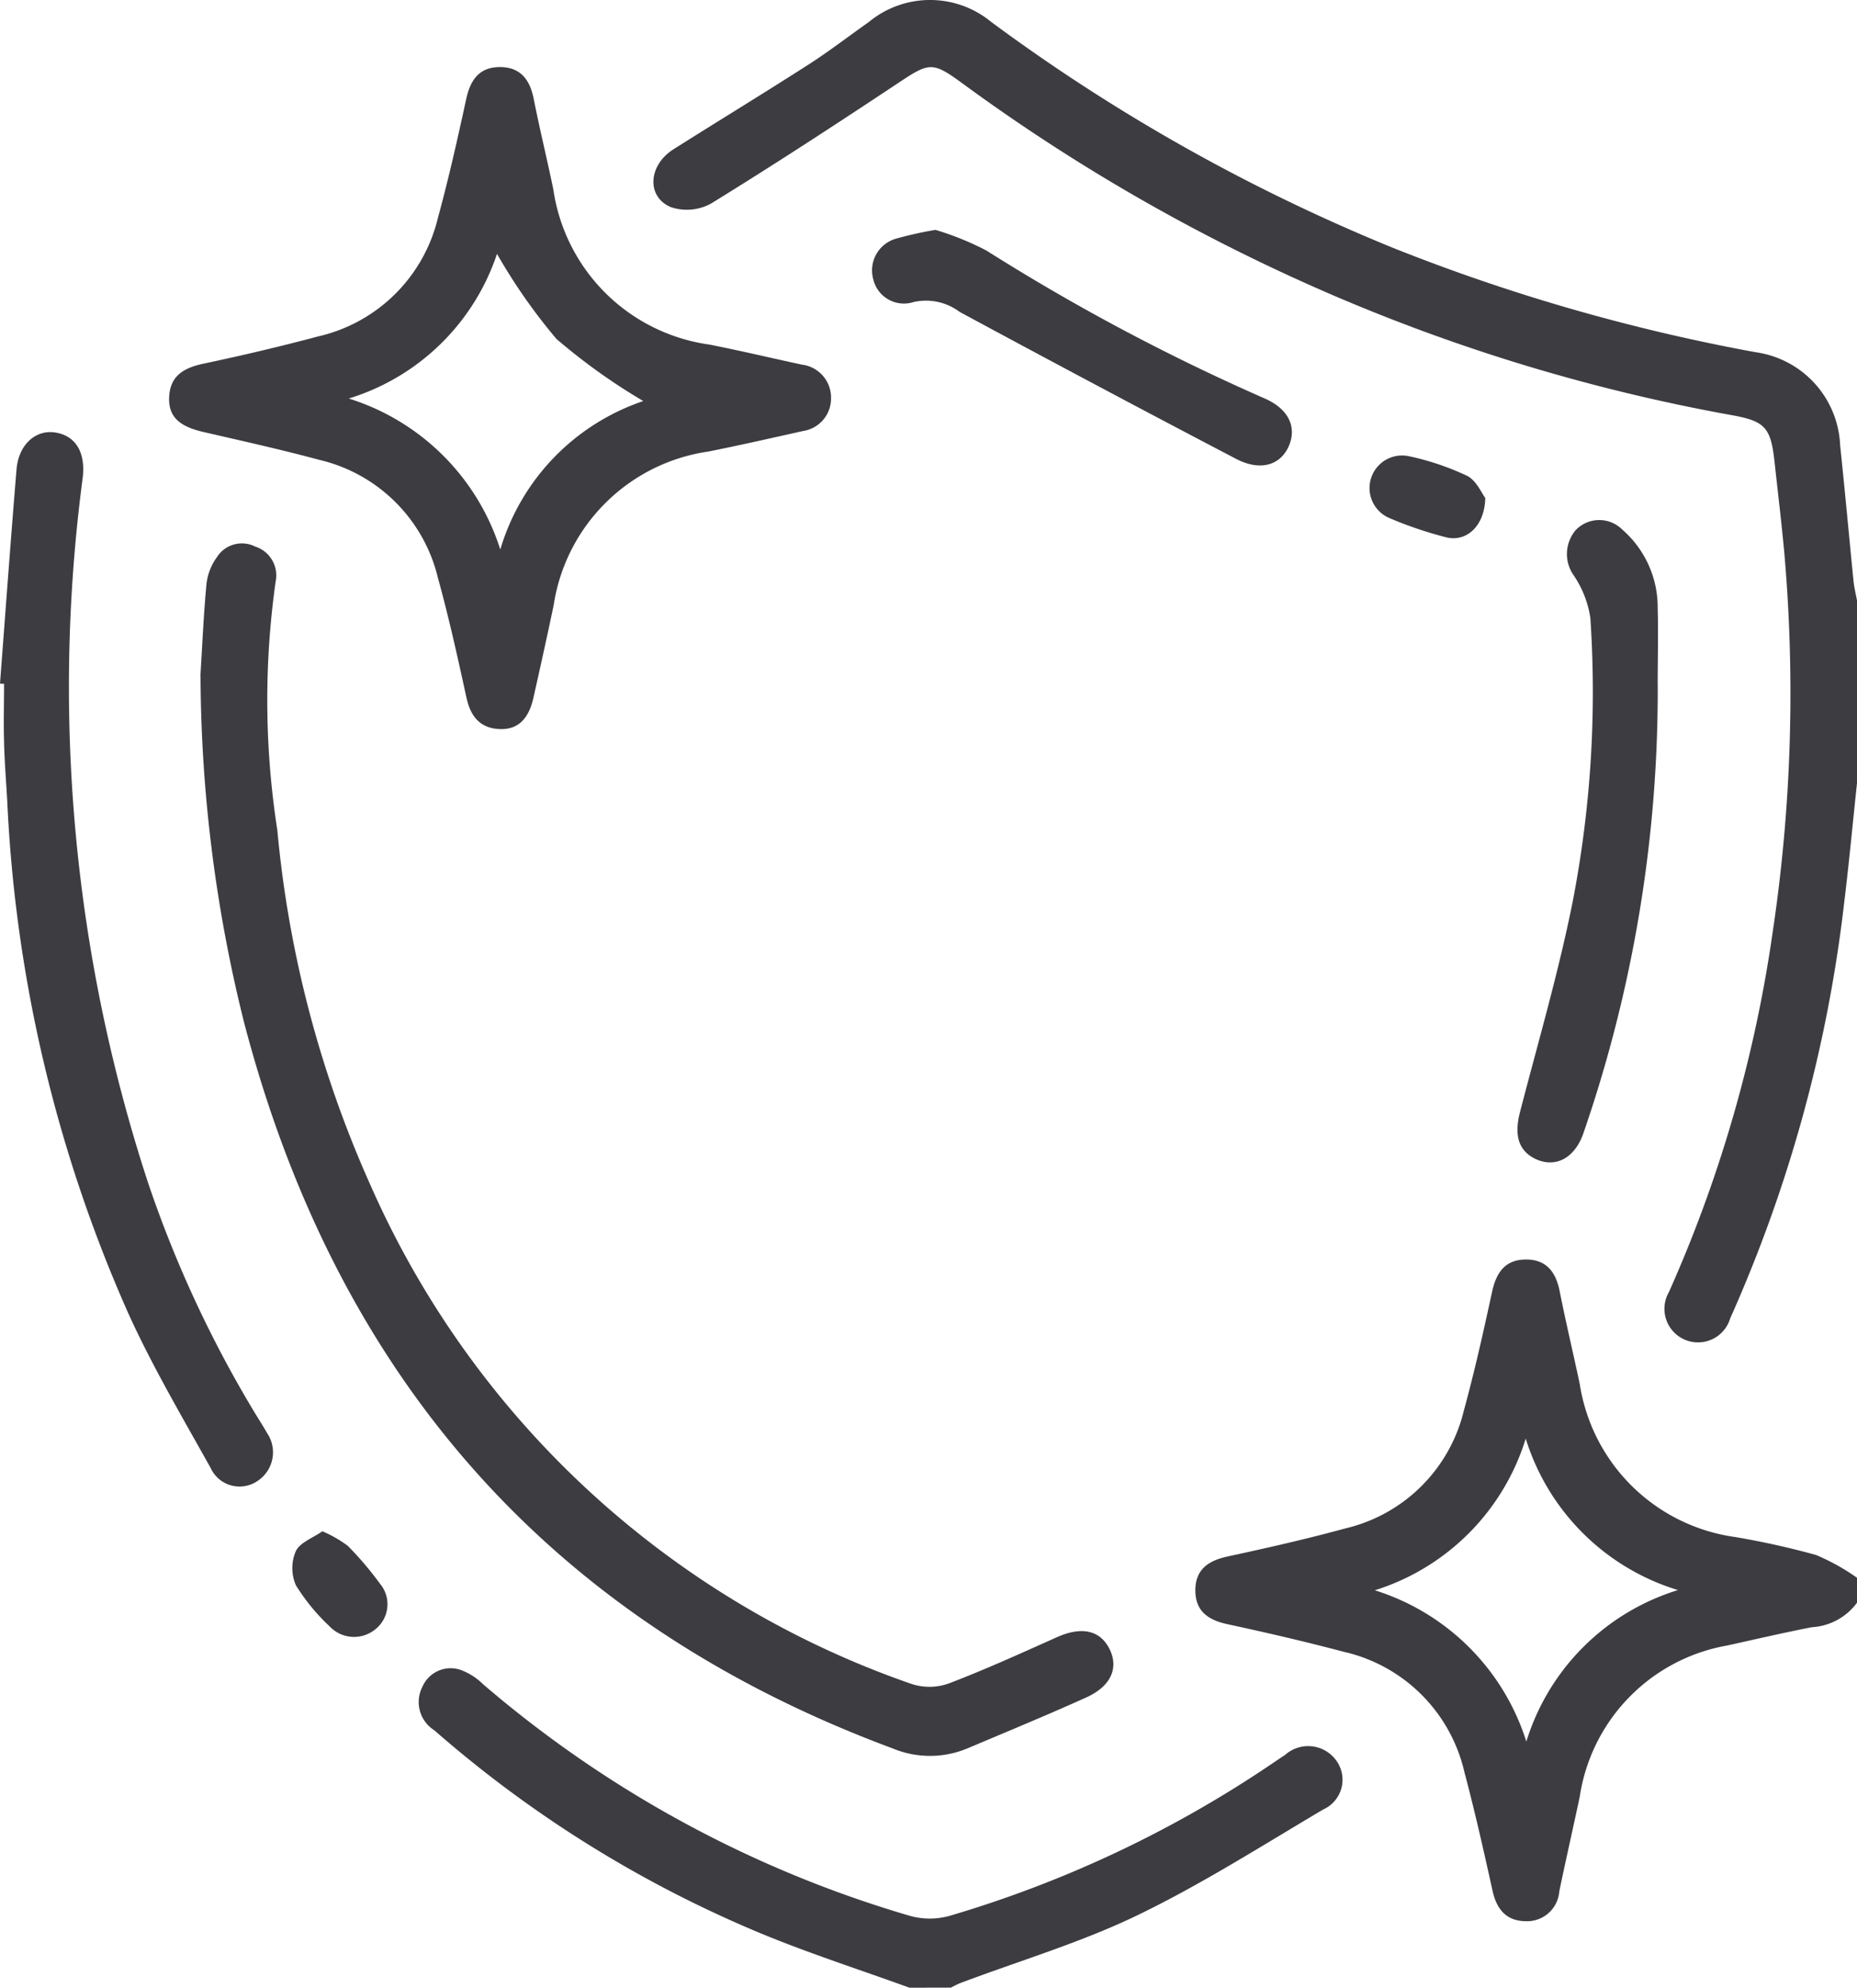 <svg id="Group_3663" data-name="Group 3663" xmlns="http://www.w3.org/2000/svg" xmlns:xlink="http://www.w3.org/1999/xlink" width="57.597" height="61.643" viewBox="0 0 57.597 61.643">
  <defs>
    <clipPath id="clip-path">
      <rect id="Rectangle_1605" data-name="Rectangle 1605" width="57.597" height="61.643" fill="#3c3c41"/>
    </clipPath>
  </defs>
  <g id="Group_3662" data-name="Group 3662" clip-path="url(#clip-path)">
    <path id="Path_86667" data-name="Path 86667" d="M194.907,24.285c-.131,1.23-.245,2.461-.395,3.688a43.951,43.951,0,0,1-3.538,12.91,1.041,1.041,0,1,1-1.9-.815,41.869,41.869,0,0,0,3.207-11.09,50.021,50.021,0,0,0,.372-11.829c-.085-.936-.2-1.869-.3-2.8-.117-1.086-.286-1.287-1.325-1.474a56.971,56.971,0,0,1-13.807-4.359,58.576,58.576,0,0,1-10.079-5.945c-.916-.669-1.013-.635-1.97,0-1.92,1.275-3.851,2.536-5.814,3.744a1.561,1.561,0,0,1-1.239.108c-.769-.323-.7-1.3.075-1.791,1.389-.879,2.794-1.733,4.178-2.621.647-.415,1.257-.886,1.885-1.329a2.983,2.983,0,0,1,3.8,0,57.4,57.4,0,0,0,12.471,7.009,59.206,59.206,0,0,0,11.227,3.23,3.045,3.045,0,0,1,2.629,2.889c.148,1.4.274,2.8.415,4.207.021.208.073.413.111.619Z" transform="translate(-137.31 0.001)" fill="#3c3c41"/>
    <path id="Path_86668" data-name="Path 86668" d="M308.791,314.354a1.872,1.872,0,0,1-1.4.759c-.878.171-1.75.374-2.624.567a5.606,5.606,0,0,0-4.575,4.686c-.208.98-.431,1.958-.635,2.939a1,1,0,0,1-1.043.925c-.6-.006-.9-.369-1.027-.944-.271-1.227-.547-2.455-.87-3.669a4.969,4.969,0,0,0-3.746-3.742c-1.194-.316-2.4-.595-3.607-.856-.6-.129-.995-.406-.995-1.049s.4-.92.994-1.049c1.229-.265,2.456-.543,3.668-.874a4.944,4.944,0,0,0,3.669-3.663c.332-1.212.606-2.441.872-3.669.128-.594.4-1,1.042-1.005s.937.386,1.056.987c.19.962.419,1.916.622,2.876a5.666,5.666,0,0,0,4.825,4.744,25.231,25.231,0,0,1,2.5.555,6.689,6.689,0,0,1,1.282.713Zm-5.548-.391a7.11,7.11,0,0,1-4.727-4.7,7.125,7.125,0,0,1-4.681,4.705,7.169,7.169,0,0,1,4.7,4.692,7.1,7.1,0,0,1,4.709-4.7" transform="translate(-251.194 -264.65)" fill="#3c3c41"/>
    <path id="Path_86669" data-name="Path 86669" d="M116.148,412.245c-1.538-.558-3.1-1.06-4.609-1.684a36.891,36.891,0,0,1-10.13-6.3,1.035,1.035,0,0,1-.365-1.356.954.954,0,0,1,1.188-.514,1.971,1.971,0,0,1,.691.443,35.7,35.7,0,0,0,13.237,7.182,2.289,2.289,0,0,0,1.232,0,35.886,35.886,0,0,0,10.03-4.739c.124-.084.247-.168.373-.249a1.073,1.073,0,0,1,1.584.164,1.01,1.01,0,0,1-.4,1.526c-1.908,1.129-3.787,2.328-5.779,3.288-1.758.847-3.655,1.407-5.489,2.1a2.922,2.922,0,0,0-.275.136Z" transform="translate(-87.939 -350.602)" fill="#3c3c41"/>
    <path id="Path_86671" data-name="Path 86671" d="M61.3,26.458a1.019,1.019,0,0,1-.866,1.049c-.977.219-1.954.44-2.936.637a5.673,5.673,0,0,0-4.8,4.762c-.2.96-.414,1.917-.628,2.874-.152.679-.5,1-1.066.97-.6-.032-.884-.4-1.01-.968-.273-1.249-.548-2.5-.889-3.73A4.941,4.941,0,0,0,45.42,28.4c-1.192-.322-2.4-.588-3.6-.866-.743-.172-1.07-.478-1.049-1.065.025-.683.466-.923,1.075-1.052,1.187-.251,2.37-.529,3.543-.842a4.956,4.956,0,0,0,3.721-3.686c.331-1.212.607-2.44.873-3.668.129-.6.406-1,1.047-1s.932.395,1.05.993c.185.941.417,1.873.609,2.813a5.682,5.682,0,0,0,4.839,4.8c.961.189,1.915.417,2.873.623a1.029,1.029,0,0,1,.9,1m-5.836.121a18.7,18.7,0,0,1-2.681-1.919,17.652,17.652,0,0,1-1.844-2.638A7.015,7.015,0,0,1,46.342,26.5a7.175,7.175,0,0,1,4.7,4.683,6.943,6.943,0,0,1,4.422-4.6" transform="translate(-35.525 -14.141)" fill="#3c3c41"/>
    <path id="Path_86672" data-name="Path 86672" d="M48.326,135.171c.059-.958.1-1.919.19-2.874a1.741,1.741,0,0,1,.321-.822.916.916,0,0,1,1.189-.332.937.937,0,0,1,.637,1.069,26.219,26.219,0,0,0,.05,7.728,34.673,34.673,0,0,0,2.9,11.033A28.543,28.543,0,0,0,70.39,166.418a1.782,1.782,0,0,0,1.152-.019c1.134-.432,2.241-.937,3.351-1.433.744-.333,1.317-.228,1.616.337.314.593.076,1.176-.7,1.528-1.223.553-2.466,1.064-3.7,1.586a3.009,3.009,0,0,1-2.306,0c-10.674-3.963-17.263-11.581-20.123-22.521a44.991,44.991,0,0,1-1.349-10.725" transform="translate(-42.111 -114.193)" fill="#3c3c41"/>
    <path id="Path_86673" data-name="Path 86673" d="M0,112c.169-2.215.33-4.431.513-6.645.063-.759.585-1.232,1.189-1.144.638.093.956.61.864,1.4A49.417,49.417,0,0,0,4.58,127.443a36.159,36.159,0,0,0,3.3,7.134c.133.22.273.435.4.659a1.064,1.064,0,0,1-.324,1.512.985.985,0,0,1-1.423-.424c-.883-1.583-1.809-3.152-2.556-4.8a44.079,44.079,0,0,1-3.751-15.86c-.035-.619-.086-1.238-.1-1.857-.018-.6,0-1.2,0-1.8L0,112" transform="translate(0 -90.8)" fill="#3c3c41"/>
    <path id="Path_86674" data-name="Path 86674" d="M370.328,130.456a42.036,42.036,0,0,1-2.3,13.9c-.271.8-.889,1.113-1.516.8-.51-.258-.638-.738-.455-1.443.566-2.187,1.205-4.36,1.643-6.572a34.17,34.17,0,0,0,.539-8.746,3.181,3.181,0,0,0-.512-1.318,1.147,1.147,0,0,1,.059-1.412,1.01,1.01,0,0,1,1.441-.016,3.192,3.192,0,0,1,1.1,2.44c.022.791,0,1.583,0,2.374" transform="translate(-318.912 -109.227)" fill="#3c3c41"/>
    <path id="Path_86675" data-name="Path 86675" d="M212.278,55.433a8.9,8.9,0,0,1,1.581.641,65.137,65.137,0,0,0,8.631,4.588c.731.319,1,.872.754,1.462-.256.606-.885.805-1.64.411q-4.3-2.249-8.575-4.558a1.741,1.741,0,0,0-1.43-.306.976.976,0,0,1-1.25-.708,1.022,1.022,0,0,1,.712-1.259,11.708,11.708,0,0,1,1.217-.271" transform="translate(-183.264 -48.304)" fill="#3c3c41"/>
    <path id="Path_86676" data-name="Path 86676" d="M333.829,111.1c-.016.874-.589,1.377-1.211,1.22a12.024,12.024,0,0,1-1.752-.593,1.01,1.01,0,0,1,.59-1.923,8.229,8.229,0,0,1,1.809.609c.29.145.453.544.565.687" transform="translate(-287.762 -95.657)" fill="#3c3c41"/>
    <path id="Path_86677" data-name="Path 86677" d="M71.464,369.258a3.753,3.753,0,0,1,.787.451,10.2,10.2,0,0,1,.994,1.168.991.991,0,0,1-.15,1.428,1.042,1.042,0,0,1-1.4-.091,6.289,6.289,0,0,1-1.052-1.28,1.331,1.331,0,0,1-.005-1.058c.128-.271.53-.412.822-.618" transform="translate(-61.464 -321.769)" fill="#3c3c41"/>
  </g>
</svg>
